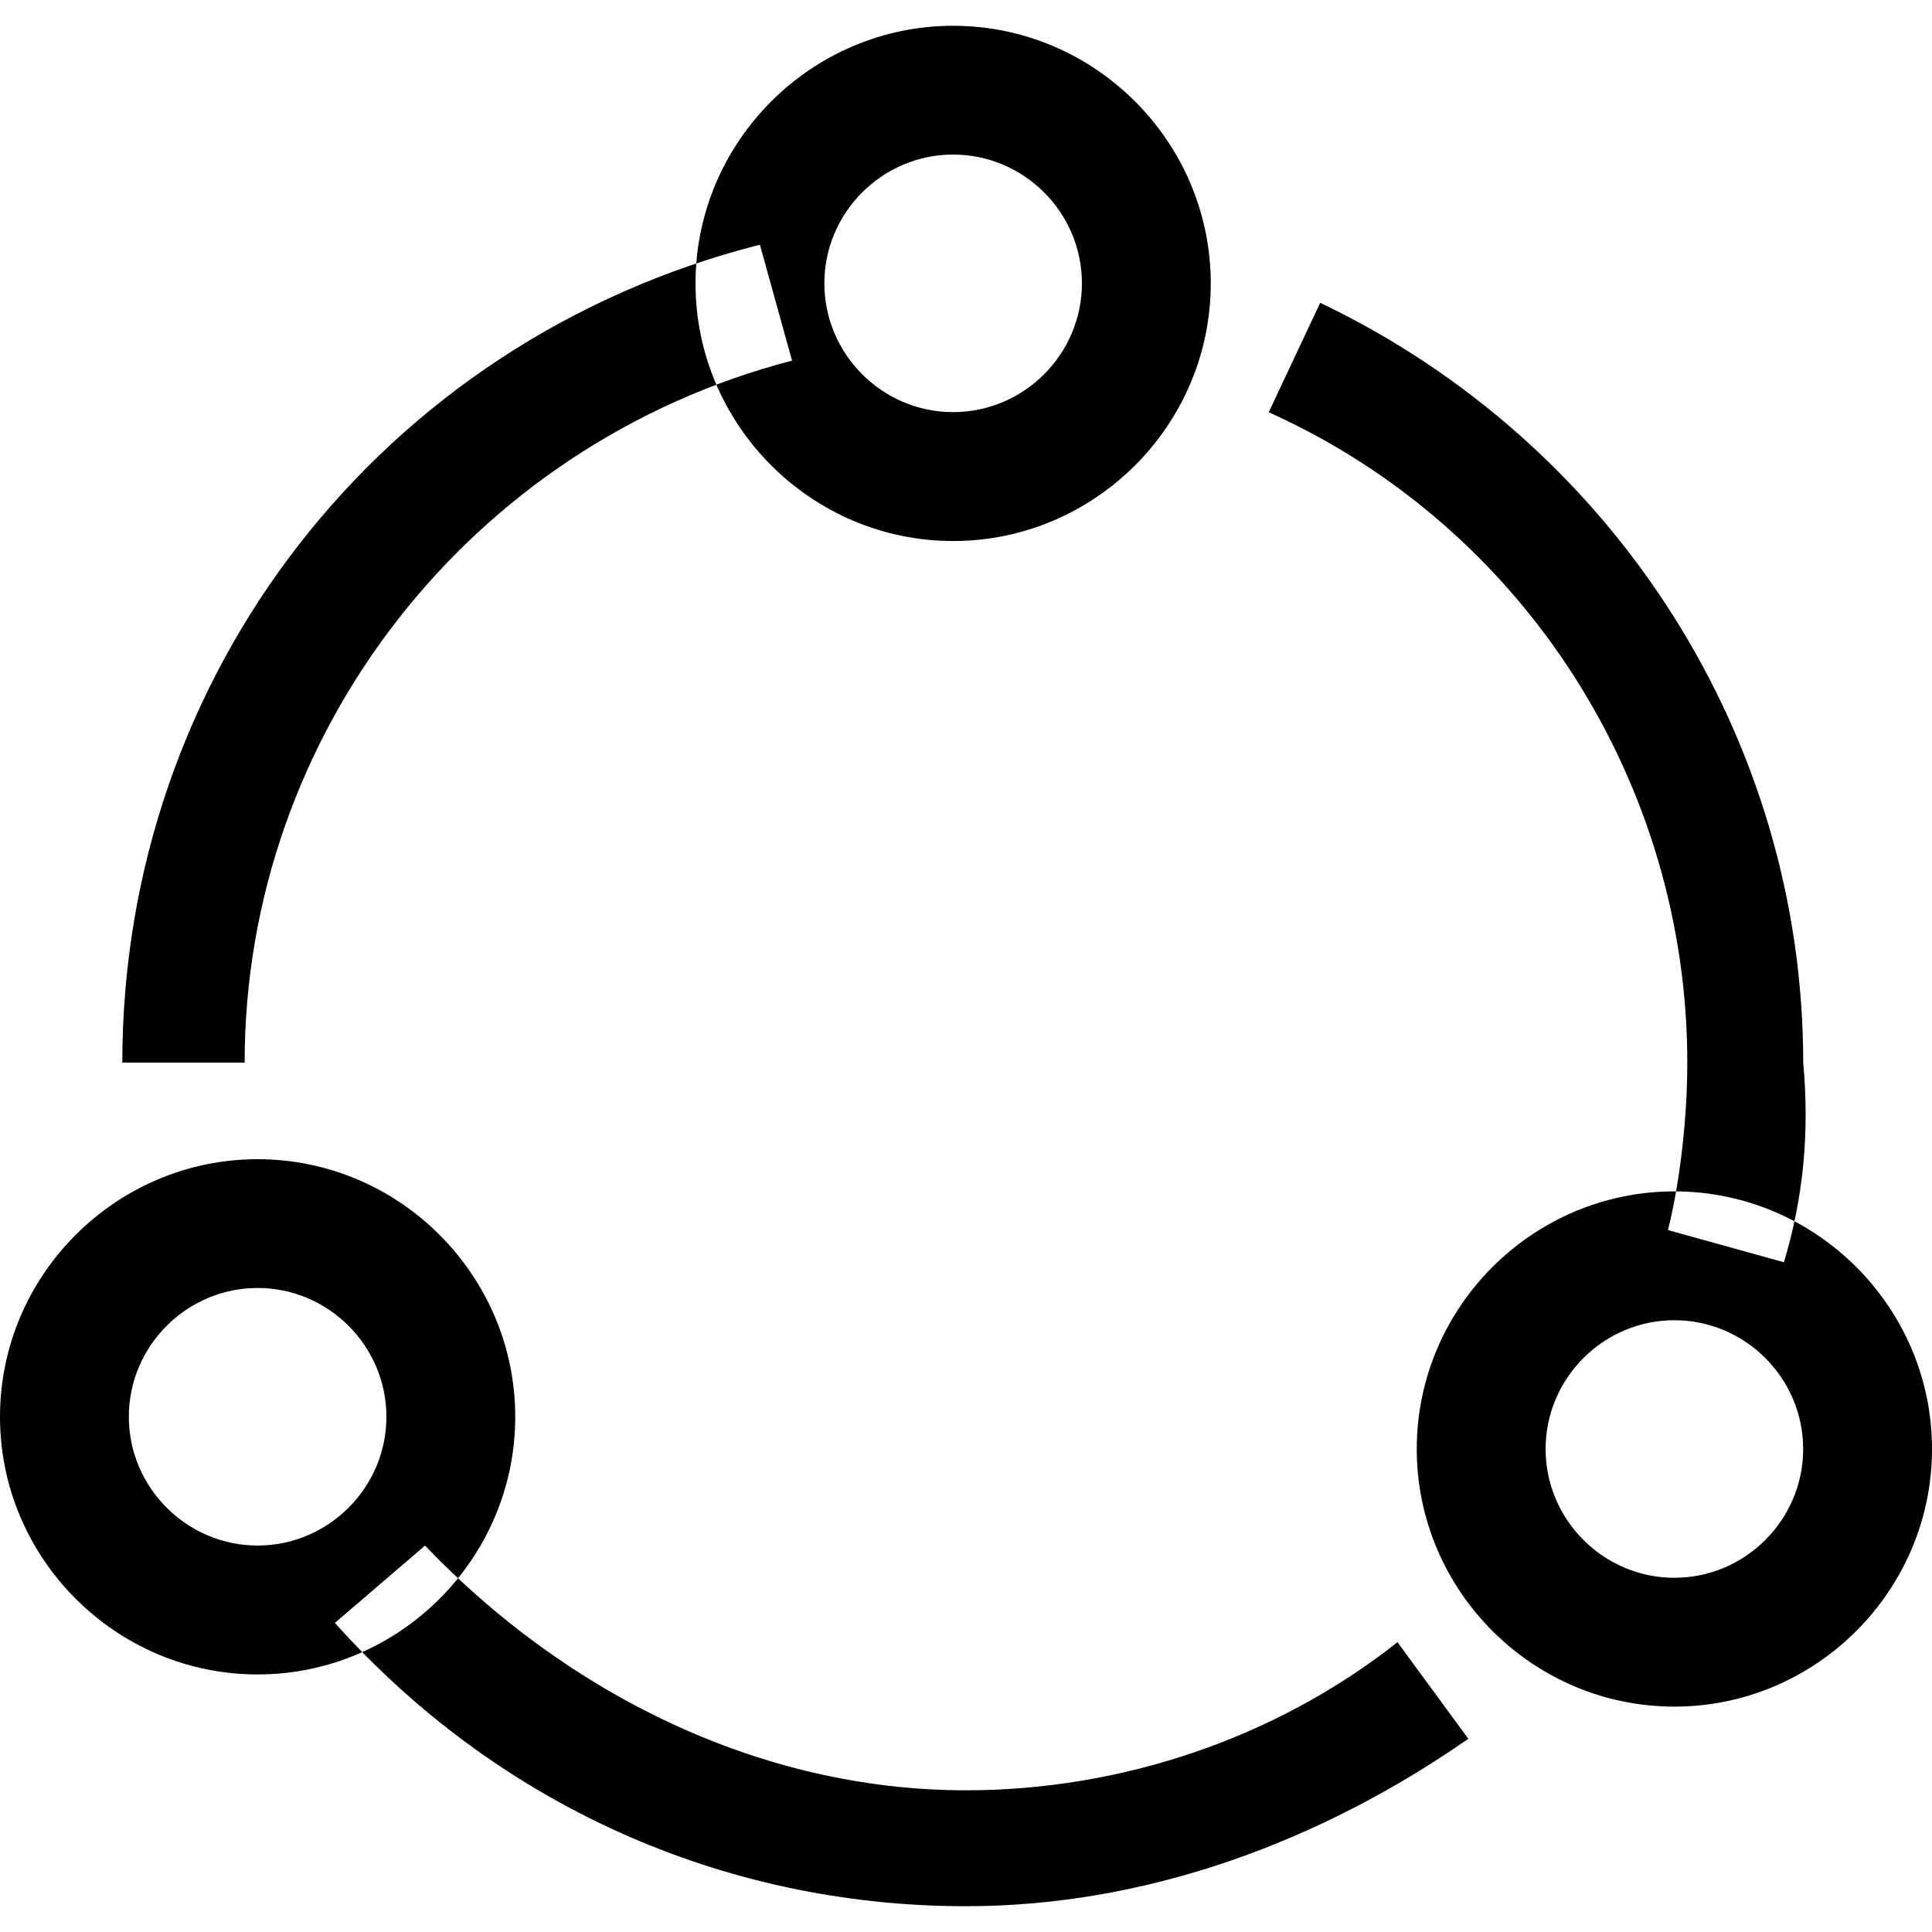 <!-- Generated by IcoMoon.io -->
<svg version="1.1" xmlns="http://www.w3.org/2000/svg" width="32" height="32" viewBox="0 0 32 32">
<path d="M4.053 17.6h-2.027c0-6.4 4.267-11.947 10.56-13.547l0.533 1.92c-5.333 1.387-9.067 6.187-9.067 11.627zM16 31.573c-4.053 0-7.787-1.707-10.453-4.693l1.493-1.28c2.347 2.453 5.547 4.053 8.96 4.053 2.56 0 5.12-0.853 7.147-2.453l1.173 1.6c-2.453 1.707-5.333 2.773-8.32 2.773zM29.547 20.907l-1.92-0.533c0.213-0.853 0.32-1.92 0.32-2.773 0-4.587-2.667-8.853-6.933-10.773l0.853-1.813c4.907 2.347 8 7.253 8 12.587 0.107 1.173 0 2.24-0.32 3.307zM15.787 2.56c1.173 0 2.133 0.96 2.133 2.133s-0.96 2.133-2.133 2.133-2.133-0.96-2.133-2.133 0.96-2.133 2.133-2.133zM15.787 0.427c-2.347 0-4.267 1.92-4.267 4.267s1.92 4.267 4.267 4.267 4.267-1.92 4.267-4.267-1.92-4.267-4.267-4.267v0zM27.733 21.867c1.173 0 2.133 0.96 2.133 2.133s-0.96 2.133-2.133 2.133-2.133-0.96-2.133-2.133 0.96-2.133 2.133-2.133zM27.733 19.733c-2.347 0-4.267 1.92-4.267 4.267s1.92 4.267 4.267 4.267 4.267-1.92 4.267-4.267-1.92-4.267-4.267-4.267v0zM4.267 21.333c1.173 0 2.133 0.96 2.133 2.133s-0.96 2.133-2.133 2.133-2.133-0.96-2.133-2.133 0.96-2.133 2.133-2.133zM4.267 19.2c-2.347 0-4.267 1.92-4.267 4.267s1.92 4.267 4.267 4.267 4.267-1.92 4.267-4.267-1.92-4.267-4.267-4.267v0z"></path>
</svg>
